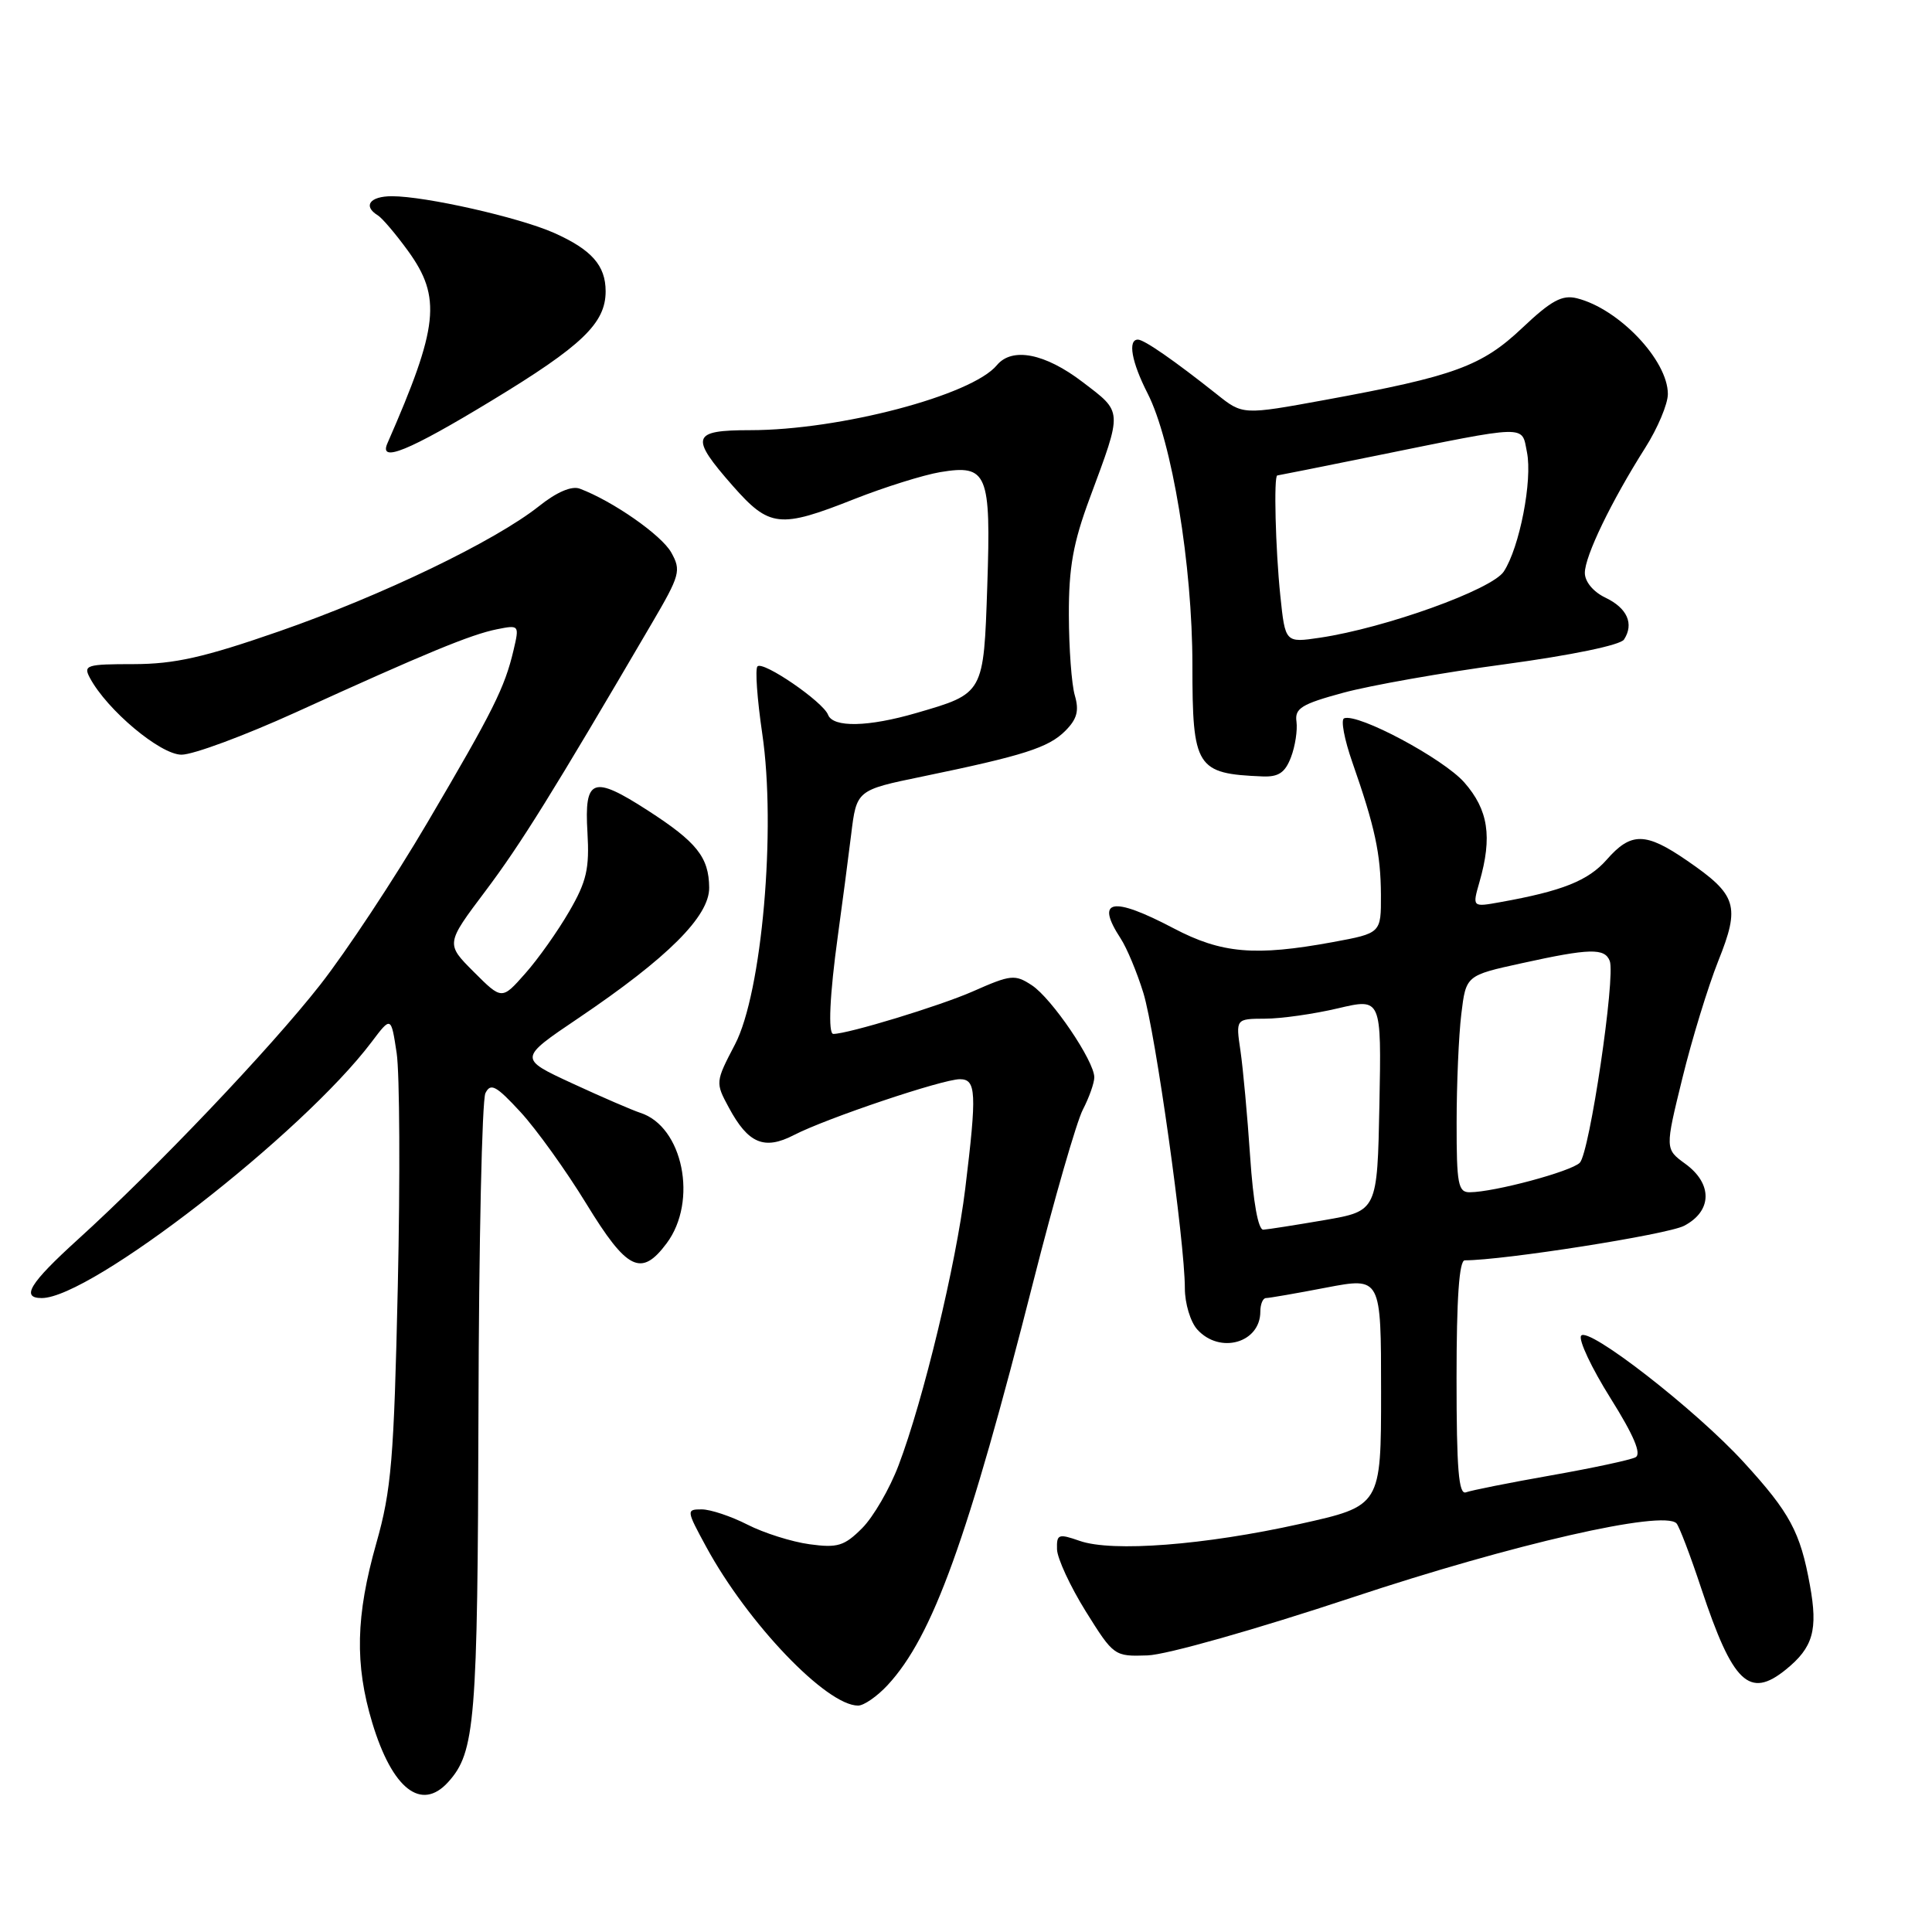 <?xml version="1.0" encoding="UTF-8" standalone="no"?>
<!DOCTYPE svg PUBLIC "-//W3C//DTD SVG 1.1//EN" "http://www.w3.org/Graphics/SVG/1.1/DTD/svg11.dtd" >
<svg xmlns="http://www.w3.org/2000/svg" xmlns:xlink="http://www.w3.org/1999/xlink" version="1.1" viewBox="0 0 256 256">
 <g >
 <path fill="currentColor"
d=" M 59.38 236.14 C 62.97 232.17 63.29 228.22 63.40 187.00 C 63.45 164.72 63.87 145.76 64.32 144.85 C 65.01 143.45 65.74 143.85 68.97 147.35 C 71.07 149.63 75.00 155.10 77.69 159.50 C 83.09 168.33 84.97 169.25 88.33 164.75 C 92.51 159.16 90.50 149.25 84.83 147.45 C 83.79 147.11 79.73 145.36 75.82 143.55 C 68.71 140.26 68.71 140.26 76.61 134.93 C 88.48 126.92 94.01 121.41 93.97 117.61 C 93.93 113.58 92.33 111.58 85.82 107.38 C 78.55 102.69 77.41 103.11 77.84 110.29 C 78.12 115.10 77.73 116.80 75.43 120.76 C 73.92 123.37 71.30 127.08 69.59 129.00 C 66.50 132.50 66.50 132.50 62.78 128.78 C 59.06 125.06 59.06 125.06 64.32 118.07 C 69.04 111.79 73.19 105.11 86.35 82.63 C 90.12 76.20 90.28 75.60 88.94 73.20 C 87.64 70.89 81.19 66.39 76.82 64.75 C 75.75 64.35 73.76 65.20 71.42 67.07 C 65.57 71.71 50.63 78.91 37.00 83.65 C 27.02 87.12 23.13 87.99 17.71 88.00 C 11.46 88.00 11.01 88.14 11.91 89.82 C 14.18 94.08 21.25 100.00 24.05 100.00 C 25.61 100.00 32.41 97.47 39.19 94.39 C 56.37 86.56 62.39 84.07 65.85 83.38 C 68.80 82.79 68.83 82.82 68.05 86.14 C 66.88 91.12 65.37 94.15 56.63 109.00 C 52.27 116.42 45.87 126.10 42.42 130.50 C 35.78 138.97 20.67 154.85 10.25 164.30 C 3.94 170.03 2.73 172.00 5.53 172.00 C 12.02 172.00 40.06 150.24 49.24 138.07 C 51.82 134.65 51.82 134.65 52.56 139.54 C 52.96 142.24 53.03 156.15 52.71 170.47 C 52.20 193.42 51.86 197.45 49.86 204.50 C 47.14 214.10 46.99 220.53 49.33 228.29 C 51.98 237.05 55.82 240.06 59.38 236.14 Z  M 117.62 223.28 C 123.60 216.82 128.24 203.98 136.94 169.74 C 139.70 158.86 142.65 148.65 143.48 147.04 C 144.32 145.42 145.00 143.49 145.00 142.75 C 145.00 140.59 139.36 132.28 136.72 130.55 C 134.48 129.08 133.94 129.14 128.90 131.37 C 124.57 133.28 112.37 137.00 110.42 137.00 C 109.70 137.00 109.94 131.82 111.02 124.00 C 111.59 119.88 112.38 113.84 112.78 110.60 C 113.50 104.69 113.50 104.69 122.24 102.89 C 135.64 100.12 138.93 99.07 141.15 96.85 C 142.72 95.28 143.01 94.18 142.42 92.15 C 141.99 90.69 141.64 85.90 141.63 81.50 C 141.61 75.18 142.20 71.92 144.40 66.00 C 148.77 54.21 148.80 54.70 143.45 50.62 C 138.48 46.82 134.11 45.96 132.09 48.39 C 128.78 52.39 111.26 57.00 99.41 57.00 C 91.64 57.00 91.37 57.86 97.08 64.36 C 101.96 69.90 103.30 70.05 113.22 66.12 C 117.23 64.54 122.34 62.94 124.58 62.56 C 130.84 61.52 131.32 62.68 130.82 77.61 C 130.34 91.96 130.39 91.87 121.44 94.47 C 115.03 96.34 110.38 96.43 109.72 94.71 C 109.06 92.99 101.12 87.54 100.37 88.30 C 100.04 88.62 100.33 92.63 101.00 97.20 C 102.87 109.83 100.96 131.56 97.39 138.39 C 94.79 143.37 94.78 143.44 96.58 146.77 C 99.14 151.53 101.27 152.43 105.20 150.40 C 109.47 148.19 124.89 143.00 127.19 143.00 C 129.36 143.00 129.45 144.77 127.90 157.50 C 126.68 167.52 122.35 185.51 119.07 194.15 C 117.90 197.25 115.72 201.01 114.23 202.50 C 111.87 204.86 110.97 205.13 107.26 204.62 C 104.91 204.30 101.21 203.13 99.04 202.02 C 96.86 200.91 94.13 200.00 92.98 200.00 C 90.92 200.00 90.94 200.11 93.59 204.99 C 99.10 215.12 109.52 226.00 113.70 226.00 C 114.47 226.00 116.23 224.78 117.62 223.28 Z  M 236.63 221.23 C 240.25 218.30 240.91 215.99 239.82 210.03 C 238.55 203.00 237.17 200.44 231.08 193.78 C 224.71 186.80 210.34 175.64 209.50 177.00 C 209.15 177.57 210.90 181.28 213.39 185.25 C 216.51 190.23 217.54 192.67 216.71 193.10 C 216.04 193.45 211.00 194.53 205.50 195.50 C 200.00 196.47 194.94 197.48 194.25 197.74 C 193.28 198.11 193.00 194.68 193.00 182.61 C 193.00 172.04 193.35 167.00 194.09 167.00 C 199.23 167.00 220.89 163.59 223.14 162.43 C 226.88 160.49 226.96 156.86 223.31 154.21 C 220.62 152.25 220.62 152.25 222.92 142.88 C 224.18 137.72 226.33 130.72 227.68 127.33 C 230.61 120.01 230.17 118.59 223.55 114.04 C 218.05 110.25 216.12 110.23 212.89 113.92 C 210.44 116.70 207.01 118.07 198.79 119.54 C 195.08 120.21 195.08 120.21 196.04 116.86 C 197.76 110.87 197.21 107.31 194.03 103.68 C 191.24 100.51 179.93 94.47 178.10 95.18 C 177.64 95.36 178.13 97.97 179.19 101.00 C 182.20 109.61 182.95 113.12 182.98 118.58 C 183.00 123.65 183.00 123.65 176.63 124.83 C 166.29 126.73 161.87 126.35 155.50 123.00 C 147.36 118.72 145.09 119.15 148.49 124.35 C 149.31 125.60 150.66 128.84 151.50 131.56 C 153.10 136.77 157.00 164.53 157.00 170.71 C 157.00 172.71 157.74 175.17 158.65 176.17 C 161.64 179.47 167.00 177.94 167.00 173.80 C 167.00 172.81 167.34 172.00 167.75 172.00 C 168.16 172.00 171.76 171.38 175.75 170.61 C 183.00 169.23 183.00 169.23 183.00 184.39 C 183.00 199.54 183.00 199.54 172.25 201.93 C 159.62 204.74 147.40 205.68 143.08 204.18 C 140.24 203.19 140.00 203.28 140.06 205.30 C 140.10 206.51 141.81 210.20 143.86 213.50 C 147.57 219.44 147.65 219.50 152.05 219.35 C 154.56 219.27 166.41 215.91 179.19 211.67 C 200.47 204.60 220.36 200.05 222.14 201.85 C 222.49 202.21 223.98 206.10 225.43 210.49 C 229.60 223.04 231.79 225.15 236.63 221.23 Z  M 171.06 100.34 C 171.62 98.88 171.94 96.75 171.79 95.62 C 171.54 93.86 172.46 93.29 178.00 91.79 C 181.57 90.82 191.22 89.11 199.44 88.01 C 208.22 86.82 214.72 85.48 215.19 84.74 C 216.54 82.66 215.62 80.58 212.74 79.20 C 211.12 78.43 210.00 77.08 210.00 75.91 C 210.00 73.69 213.50 66.44 218.00 59.34 C 219.65 56.74 221.00 53.53 221.00 52.21 C 221.00 47.74 214.51 40.91 208.94 39.52 C 206.99 39.04 205.55 39.82 201.72 43.44 C 196.35 48.52 192.73 49.85 175.59 52.99 C 164.67 54.99 164.67 54.99 161.23 52.24 C 155.61 47.78 151.61 45.00 150.78 45.00 C 149.41 45.00 149.94 47.97 152.06 52.12 C 155.29 58.45 158.00 74.89 158.00 88.13 C 158.00 101.72 158.50 102.52 167.27 102.88 C 169.41 102.97 170.28 102.39 171.06 100.34 Z  M 65.12 53.10 C 77.13 45.82 80.25 42.83 80.25 38.60 C 80.25 35.17 78.38 33.07 73.39 30.85 C 68.76 28.80 56.38 26.00 51.93 26.00 C 49.00 26.00 48.05 27.30 50.07 28.54 C 50.65 28.90 52.45 31.02 54.07 33.25 C 58.53 39.42 58.12 43.26 51.33 58.75 C 50.18 61.38 54.15 59.76 65.12 53.10 Z  M 165.65 153.25 C 165.29 147.89 164.71 141.59 164.37 139.25 C 163.74 135.00 163.74 135.00 167.62 134.98 C 169.75 134.98 174.10 134.36 177.28 133.61 C 183.05 132.25 183.05 132.25 182.78 146.35 C 182.50 160.46 182.50 160.46 175.50 161.67 C 171.65 162.33 168.01 162.90 167.40 162.94 C 166.72 162.98 166.06 159.34 165.65 153.25 Z  M 193.01 148.75 C 193.01 143.66 193.29 137.19 193.63 134.38 C 194.25 129.25 194.25 129.25 201.65 127.63 C 210.64 125.65 212.63 125.60 213.30 127.33 C 214.09 129.40 210.63 152.77 209.33 154.07 C 208.17 155.23 198.02 157.96 194.75 157.98 C 193.21 158.00 193.00 156.90 193.01 148.75 Z  M 169.65 78.94 C 169.01 72.80 168.76 63.00 169.25 63.00 C 169.39 62.99 175.12 61.85 182.00 60.45 C 202.76 56.24 201.60 56.27 202.33 59.92 C 203.08 63.64 201.35 72.54 199.26 75.73 C 197.69 78.13 183.56 83.21 174.90 84.50 C 170.30 85.18 170.30 85.18 169.65 78.94 Z "/>
</g>
</svg>